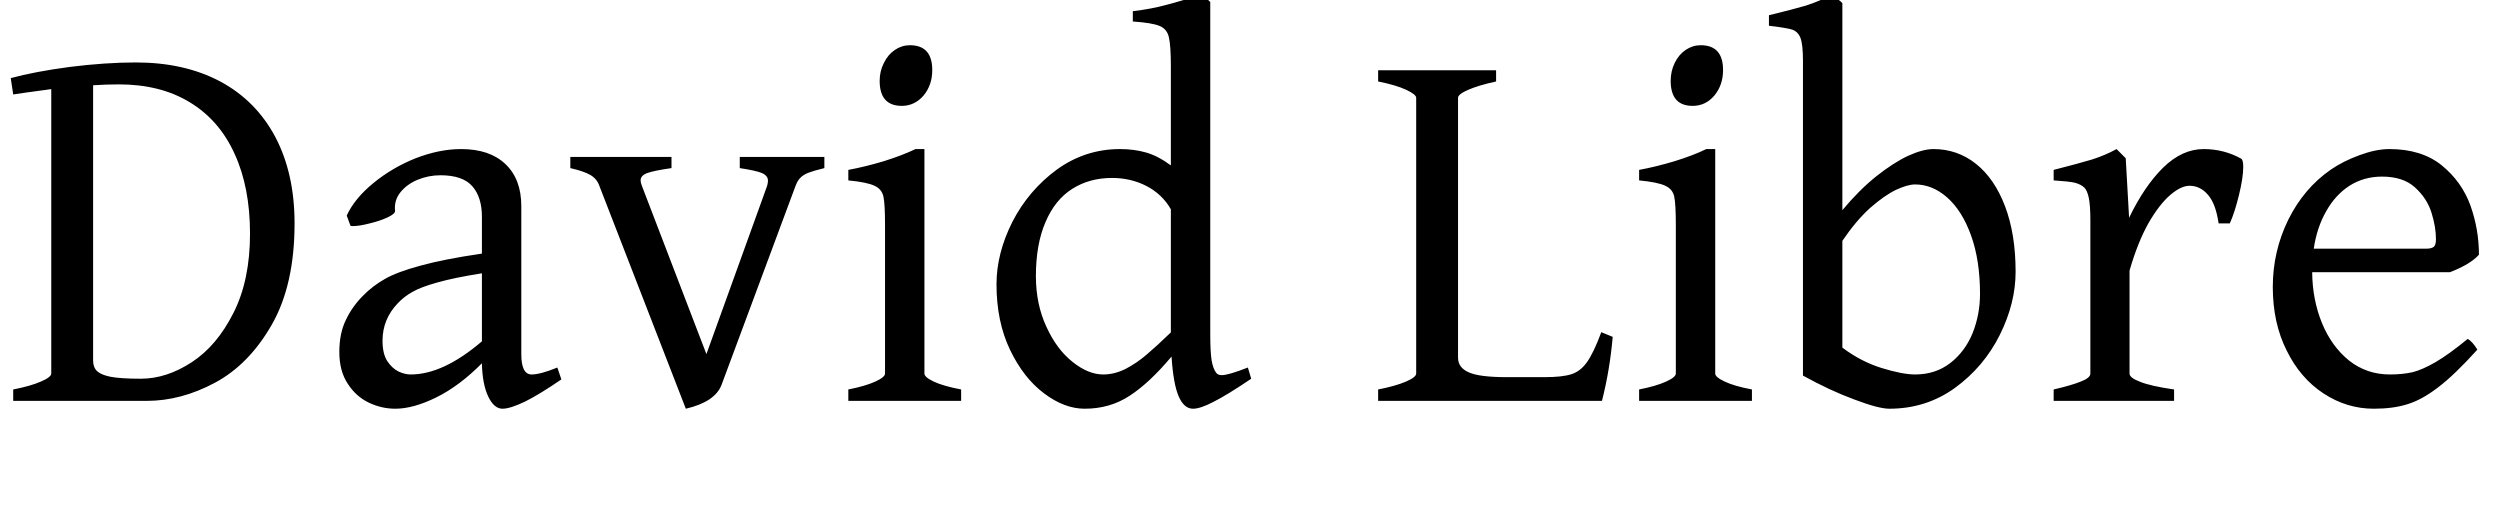 <svg xmlns="http://www.w3.org/2000/svg" xmlns:xlink="http://www.w3.org/1999/xlink" width="111.691" height="23.168"><path fill="black" d="M6.55 17.91L0.59 17.91L0.59 17.40Q1.36 17.25 1.82 17.05Q2.29 16.85 2.29 16.69L2.29 16.69L2.29 3.98Q2.46 3.96 1.13 4.14L1.13 4.14Q0.94 4.17 0.59 4.22L0.59 4.22L0.48 3.49Q1.54 3.20 3.12 2.99Q4.71 2.79 6.07 2.79L6.07 2.79Q8.24 2.79 9.84 3.64Q11.44 4.50 12.30 6.12Q13.16 7.75 13.16 9.98L13.16 9.98Q13.16 12.73 12.14 14.51Q11.12 16.29 9.60 17.10Q8.09 17.91 6.55 17.91L6.55 17.91ZM4.16 3.81L4.16 16.10Q4.16 16.36 4.28 16.52L4.28 16.52Q4.45 16.73 4.92 16.83Q5.39 16.92 6.29 16.92L6.29 16.92Q7.44 16.92 8.57 16.18Q9.69 15.45 10.43 13.98Q11.17 12.52 11.17 10.44L11.17 10.44Q11.17 8.37 10.48 6.87Q9.80 5.37 8.48 4.57Q7.17 3.77 5.31 3.77L5.31 3.77Q4.72 3.77 4.16 3.81L4.16 3.81ZM22.45 18.26Q22.07 18.26 21.81 17.71Q21.55 17.16 21.53 16.23L21.53 16.23Q20.53 17.24 19.50 17.75Q18.47 18.26 17.66 18.26L17.66 18.26Q17.05 18.26 16.48 17.99Q15.91 17.72 15.54 17.15Q15.16 16.58 15.16 15.73L15.16 15.73Q15.16 14.89 15.45 14.30Q15.73 13.70 16.22 13.21L16.22 13.21Q16.65 12.77 17.20 12.46Q17.74 12.15 18.78 11.87Q19.82 11.58 21.53 11.33L21.53 11.33L21.53 9.68Q21.53 8.82 21.11 8.33Q20.68 7.83 19.68 7.83L19.68 7.83Q19.15 7.83 18.66 8.03Q18.18 8.23 17.89 8.59Q17.60 8.95 17.65 9.42L17.65 9.42Q17.66 9.55 17.32 9.71Q16.98 9.87 16.52 9.98Q16.05 10.10 15.79 10.10L15.79 10.10Q15.69 10.10 15.66 10.09L15.66 10.09L15.49 9.63Q15.84 8.87 16.68 8.18Q17.52 7.49 18.57 7.07Q19.63 6.66 20.60 6.66L20.60 6.66Q21.88 6.66 22.58 7.33Q23.29 8.00 23.29 9.21L23.29 9.21L23.29 15.82Q23.29 16.73 23.75 16.73L23.75 16.73Q24.14 16.73 24.90 16.42L24.90 16.42L25.08 16.95Q24.12 17.61 23.46 17.94Q22.79 18.26 22.45 18.26L22.45 18.26ZM21.53 15.25L21.53 12.21Q20.27 12.41 19.54 12.62Q18.81 12.82 18.43 13.04Q18.05 13.25 17.77 13.55L17.77 13.55Q17.09 14.26 17.09 15.22L17.09 15.22Q17.09 15.80 17.30 16.13Q17.52 16.46 17.81 16.60Q18.09 16.73 18.35 16.73L18.35 16.73Q19.80 16.73 21.53 15.25L21.53 15.25ZM35.54 8.31L32.23 17.21Q31.93 17.96 30.64 18.26L30.64 18.26L26.78 8.31Q26.67 7.99 26.38 7.82Q26.09 7.65 25.48 7.51L25.48 7.51L25.48 7.01L30 7.01L30 7.51Q29.23 7.62 28.92 7.73Q28.62 7.84 28.62 8.06L28.62 8.06Q28.62 8.16 28.68 8.31L28.68 8.31L31.56 15.82L34.27 8.31Q34.31 8.18 34.31 8.07L34.31 8.07Q34.31 7.85 34.04 7.73Q33.77 7.62 33.05 7.51L33.05 7.51L33.05 7.01L36.83 7.01L36.83 7.51Q36.34 7.63 36.11 7.72Q35.87 7.82 35.75 7.95Q35.63 8.07 35.54 8.31L35.54 8.31ZM40.29 4.73Q39.30 4.73 39.30 3.61L39.30 3.61Q39.30 3.18 39.49 2.81Q39.67 2.44 39.98 2.23Q40.29 2.02 40.65 2.02L40.65 2.02Q41.65 2.02 41.65 3.13L41.65 3.13Q41.65 3.80 41.26 4.27Q40.86 4.73 40.29 4.73L40.29 4.73ZM37.90 17.91L37.90 17.40Q38.66 17.25 39.10 17.05Q39.54 16.85 39.54 16.69L39.54 16.69L39.54 10.05Q39.54 9.13 39.47 8.79Q39.40 8.45 39.07 8.30Q38.74 8.14 37.90 8.06L37.90 8.06L37.90 7.59Q38.66 7.45 39.49 7.20Q40.32 6.94 40.90 6.66L40.90 6.66L41.30 6.66L41.30 16.69Q41.30 16.85 41.72 17.05Q42.15 17.25 42.94 17.40L42.94 17.40L42.94 17.91L37.90 17.91ZM53.30 18.26Q52.90 18.26 52.66 17.71Q52.42 17.16 52.34 15.93L52.34 15.93Q51.35 17.11 50.47 17.68Q49.59 18.26 48.46 18.26L48.46 18.26Q47.55 18.26 46.64 17.57Q45.73 16.89 45.12 15.62Q44.52 14.36 44.52 12.70L44.52 12.70Q44.52 11.32 45.23 9.91Q45.95 8.51 47.21 7.58Q48.48 6.66 50.04 6.66L50.04 6.66Q50.66 6.66 51.19 6.81Q51.73 6.96 52.31 7.39L52.31 7.39L52.31 2.98Q52.31 2.03 52.22 1.66Q52.14 1.30 51.81 1.16Q51.48 1.02 50.61 0.96L50.61 0.96L50.61 0.50Q51.45 0.40 52.10 0.22Q52.76 0.05 53.71-0.26L53.71-0.26L54.07 0.09L54.07 14.93Q54.07 15.71 54.13 16.10Q54.20 16.49 54.34 16.66L54.34 16.66Q54.41 16.76 54.59 16.76L54.59 16.76Q54.88 16.76 55.75 16.42L55.75 16.42L55.90 16.92Q54.82 17.65 54.22 17.95Q53.63 18.26 53.30 18.26L53.30 18.26ZM52.31 9.35Q51.93 8.68 51.22 8.31Q50.52 7.95 49.68 7.95L49.68 7.95Q48.67 7.95 47.90 8.44Q47.13 8.93 46.71 9.92Q46.28 10.91 46.28 12.34L46.28 12.34Q46.28 13.59 46.75 14.60Q47.21 15.61 47.92 16.17Q48.62 16.73 49.29 16.73L49.29 16.73Q49.79 16.73 50.29 16.48Q50.79 16.22 51.23 15.84Q51.68 15.46 52.31 14.85L52.31 14.85L52.31 9.35ZM71.57 17.91L61.57 17.91L61.57 17.40Q62.34 17.25 62.81 17.05Q63.27 16.85 63.27 16.69L63.27 16.69L63.27 4.37Q63.27 4.22 62.82 4.01Q62.37 3.80 61.57 3.64L61.57 3.64L61.57 3.14L66.84 3.14L66.84 3.64Q66.06 3.81 65.60 4.01Q65.14 4.21 65.14 4.37L65.14 4.37L65.14 15.98Q65.14 16.43 65.63 16.64Q66.11 16.85 67.32 16.85L67.32 16.85L69 16.85Q69.79 16.85 70.20 16.72Q70.61 16.59 70.90 16.18Q71.20 15.76 71.54 14.84L71.54 14.84L72.05 15.05Q71.92 16.54 71.57 17.91L71.57 17.91ZM75.62 4.73Q74.64 4.73 74.64 3.61L74.64 3.61Q74.64 3.18 74.82 2.81Q75 2.44 75.31 2.23Q75.62 2.02 75.98 2.02L75.98 2.02Q76.98 2.02 76.98 3.13L76.98 3.13Q76.98 3.80 76.59 4.27Q76.20 4.73 75.62 4.73L75.62 4.73ZM73.23 17.91L73.23 17.40Q73.99 17.25 74.43 17.05Q74.87 16.85 74.87 16.69L74.87 16.69L74.87 10.05Q74.87 9.13 74.80 8.79Q74.73 8.45 74.40 8.30Q74.07 8.14 73.23 8.06L73.23 8.06L73.23 7.59Q73.99 7.45 74.82 7.20Q75.66 6.94 76.23 6.66L76.23 6.66L76.63 6.66L76.63 16.69Q76.63 16.85 77.06 17.05Q77.48 17.25 78.27 17.40L78.27 17.40L78.27 17.91L73.23 17.91ZM84.41 18.26Q83.93 18.26 82.85 17.85Q81.76 17.45 80.55 16.78L80.55 16.78L80.55 2.72Q80.55 1.99 80.44 1.70Q80.33 1.41 80.06 1.32Q79.79 1.24 79.03 1.15L79.03 1.15L79.03 0.68Q80.07 0.43 80.68 0.25Q81.28 0.06 81.88-0.26L81.88-0.26Q82.00-0.14 82.13-0.02Q82.27 0.09 82.31 0.14L82.31 0.14L82.31 9.39Q83.05 8.50 83.82 7.88Q84.59 7.27 85.25 6.96Q85.91 6.66 86.38 6.66L86.38 6.66Q87.45 6.66 88.28 7.32Q89.11 7.98 89.58 9.22Q90.05 10.46 90.05 12.14L90.05 12.14Q90.05 13.55 89.34 14.97Q88.63 16.39 87.34 17.33Q86.05 18.26 84.41 18.26L84.41 18.26ZM85.56 8.24Q85.23 8.24 84.71 8.48Q84.19 8.73 83.55 9.29Q82.92 9.86 82.31 10.76L82.31 10.76L82.31 15.53Q83.13 16.15 84.06 16.44Q85.00 16.73 85.56 16.73L85.56 16.73Q86.47 16.73 87.13 16.22Q87.79 15.71 88.13 14.88Q88.46 14.05 88.46 13.13L88.46 13.13Q88.46 11.63 88.06 10.52Q87.66 9.41 86.99 8.82Q86.33 8.24 85.56 8.24L85.56 8.24ZM99.62 9.98L99.12 9.98Q98.99 9.09 98.64 8.70Q98.30 8.30 97.82 8.30L97.82 8.30Q97.44 8.30 96.96 8.71Q96.47 9.13 95.98 9.98Q95.50 10.84 95.14 12.09L95.14 12.09L95.14 16.69Q95.14 16.88 95.62 17.06Q96.09 17.25 97.13 17.40L97.13 17.40L97.13 17.91L91.75 17.91L91.75 17.40Q92.57 17.21 92.98 17.04Q93.39 16.88 93.39 16.69L93.39 16.69L93.39 9.87Q93.39 9.16 93.32 8.84Q93.25 8.51 93.12 8.38L93.12 8.38Q92.96 8.23 92.68 8.16Q92.40 8.10 91.75 8.06L91.75 8.06L91.75 7.59Q92.85 7.31 93.45 7.13Q94.05 6.94 94.56 6.66L94.56 6.66L94.97 7.07L95.12 9.73Q95.80 8.32 96.64 7.49Q97.49 6.66 98.45 6.66L98.45 6.66Q99.36 6.66 100.13 7.09L100.13 7.09Q100.22 7.15 100.22 7.46L100.22 7.46Q100.22 7.93 100.03 8.71Q99.84 9.49 99.62 9.98L99.62 9.98ZM109.46 12.16L103.30 12.16Q103.31 13.39 103.74 14.44Q104.17 15.48 104.95 16.11Q105.74 16.73 106.77 16.73L106.77 16.73Q107.33 16.73 107.78 16.63Q108.22 16.52 108.81 16.18Q109.41 15.83 110.25 15.14L110.25 15.14Q110.46 15.26 110.68 15.62L110.68 15.62Q109.65 16.76 108.92 17.31Q108.19 17.87 107.55 18.06Q106.92 18.26 106.05 18.26L106.05 18.26Q104.85 18.26 103.81 17.58Q102.77 16.90 102.16 15.66Q101.54 14.43 101.54 12.82L101.54 12.82Q101.54 11.23 102.23 9.82Q102.93 8.41 104.13 7.58L104.13 7.58Q104.68 7.20 105.42 6.93Q106.15 6.66 106.75 6.66L106.75 6.66Q108.18 6.66 109.08 7.38Q109.98 8.11 110.37 9.18Q110.75 10.25 110.75 11.38L110.75 11.38Q110.38 11.80 109.46 12.16L109.46 12.16ZM103.37 11.11L108.39 11.11Q108.64 11.11 108.74 11.02Q108.83 10.93 108.83 10.69L108.83 10.69Q108.83 10.14 108.63 9.50Q108.43 8.86 107.89 8.37Q107.36 7.89 106.42 7.89L106.42 7.89Q105.62 7.89 104.98 8.29Q104.34 8.70 103.93 9.43Q103.51 10.16 103.37 11.11L103.37 11.11Z"/></svg>